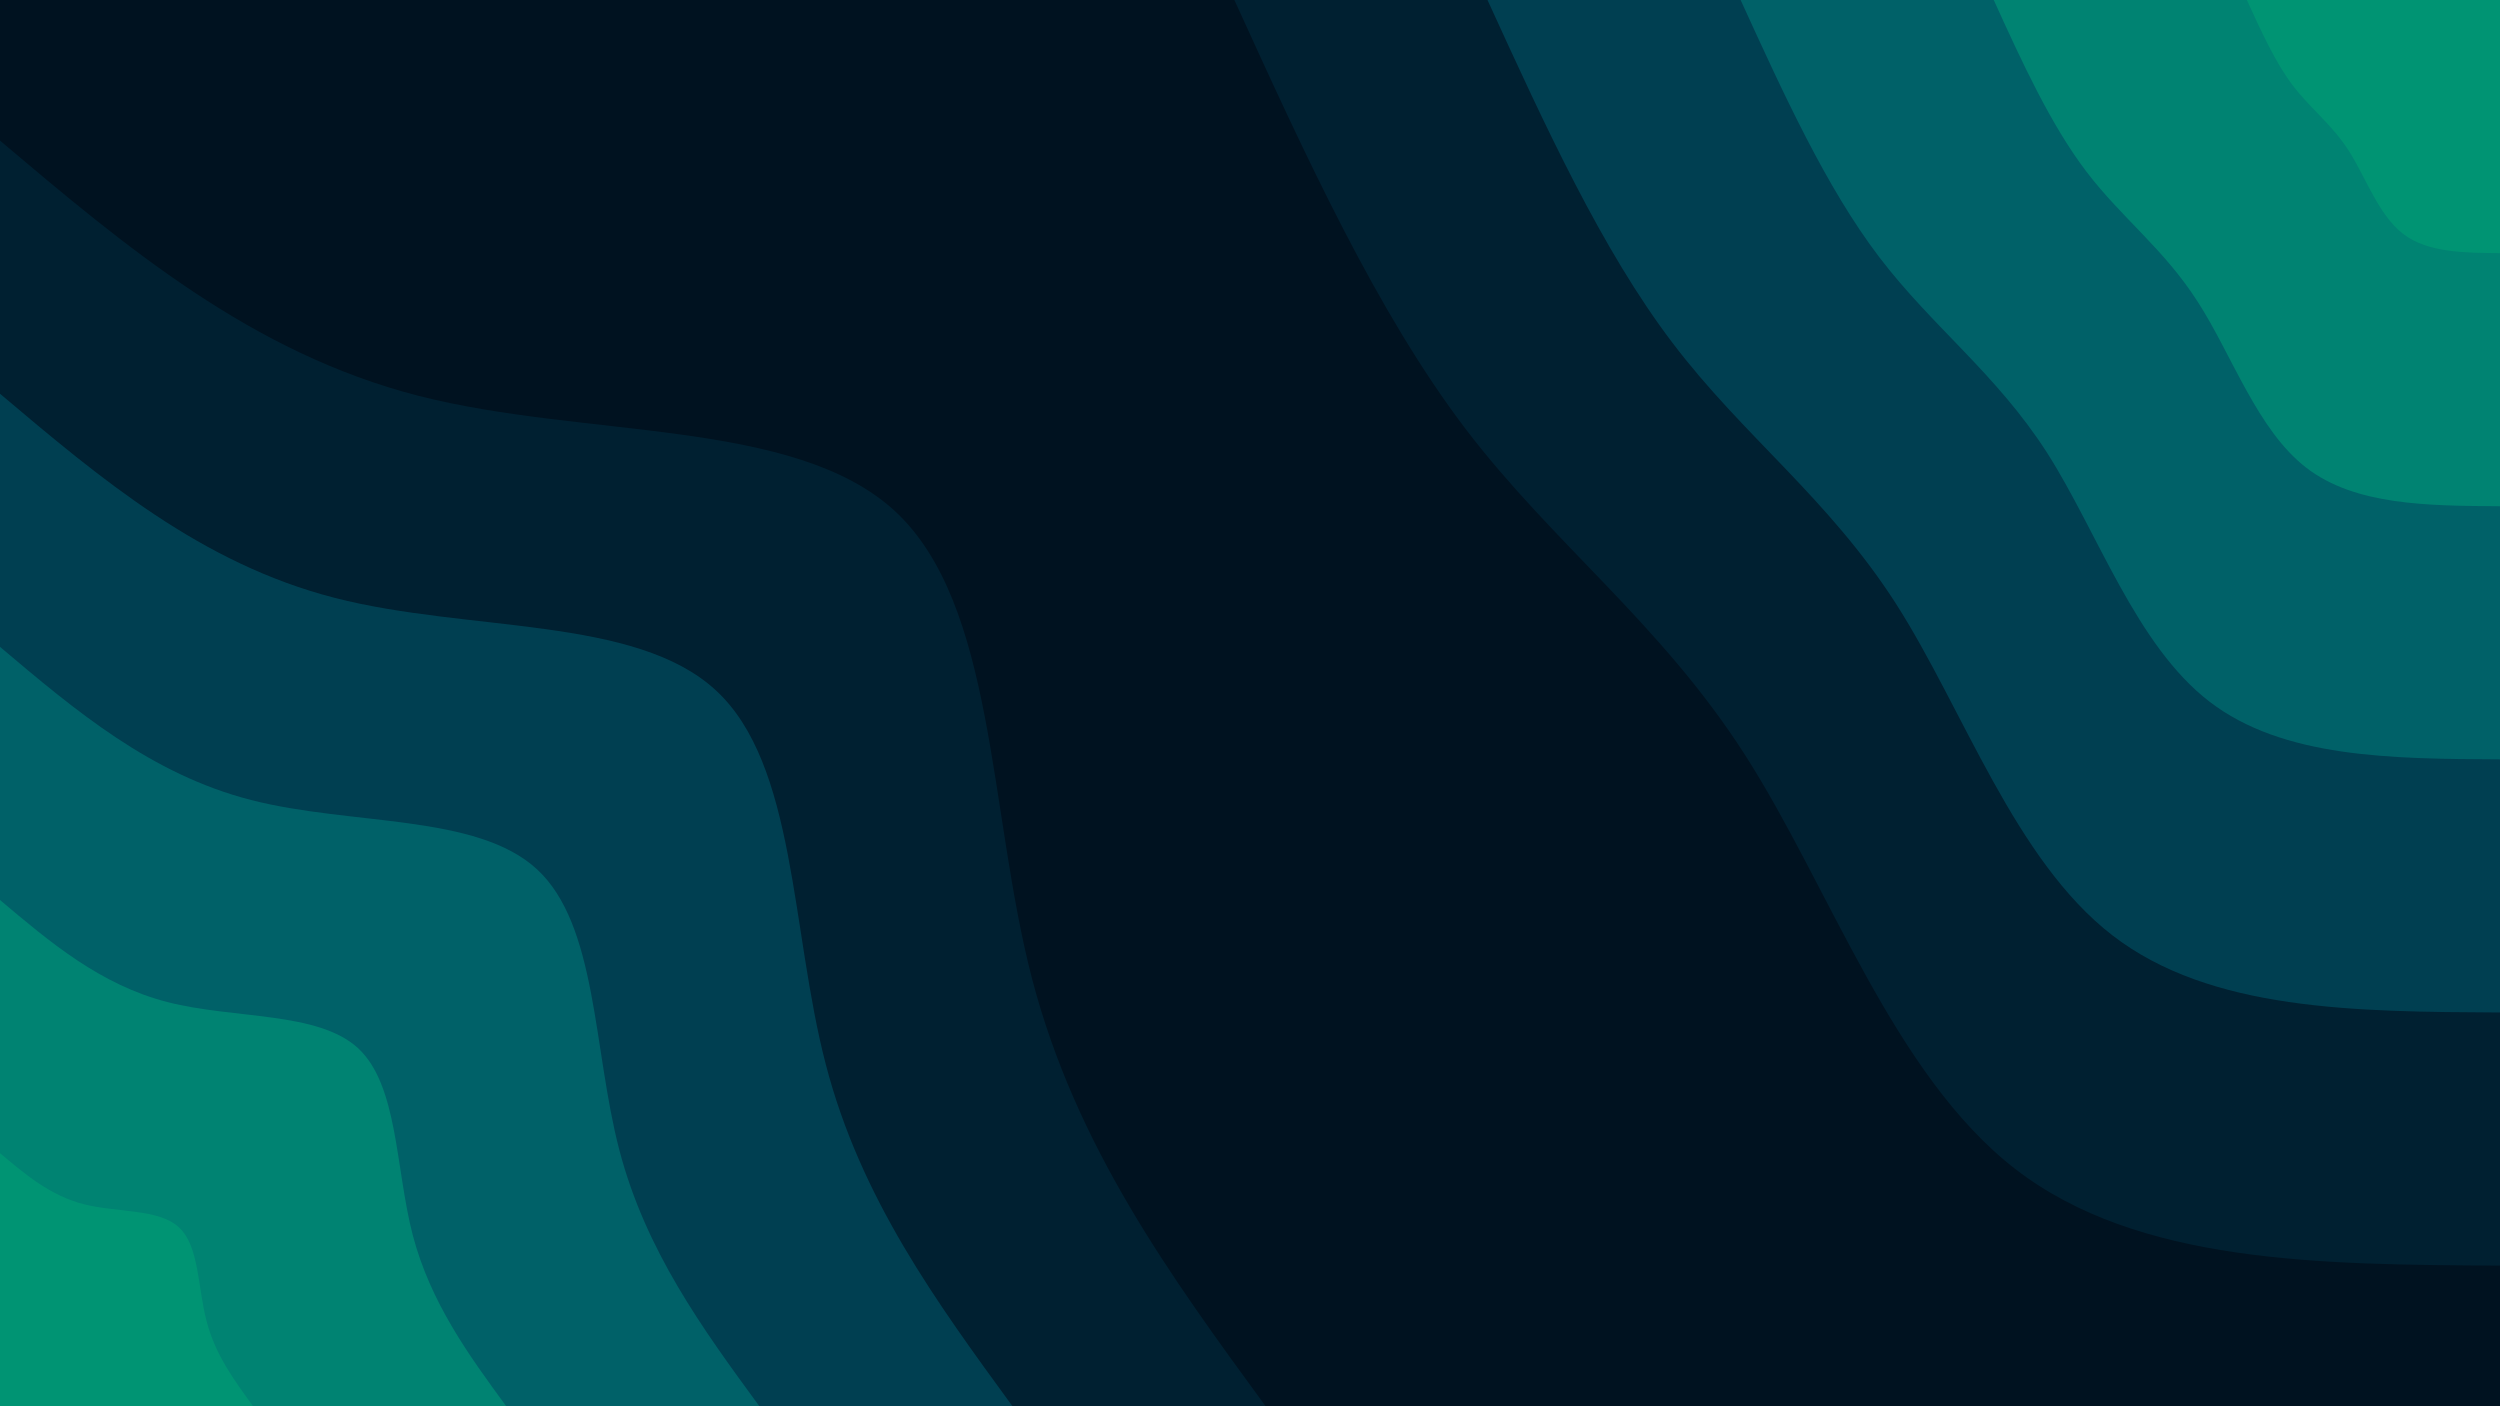 <svg id="visual" viewBox="0 0 960 540" width="960" height="540" xmlns="http://www.w3.org/2000/svg" xmlns:xlink="http://www.w3.org/1999/xlink" version="1.1"><rect x="0" y="0" width="960" height="540" fill="#001220"></rect><defs><linearGradient id="grad1_0" x1="43.8%" y1="0%" x2="100%" y2="100%"><stop offset="14.444%" stop-color="#009473" stop-opacity="1"></stop><stop offset="85.556%" stop-color="#009473" stop-opacity="1"></stop></linearGradient></defs><defs><linearGradient id="grad1_1" x1="43.8%" y1="0%" x2="100%" y2="100%"><stop offset="14.444%" stop-color="#009473" stop-opacity="1"></stop><stop offset="85.556%" stop-color="#00726f" stop-opacity="1"></stop></linearGradient></defs><defs><linearGradient id="grad1_2" x1="43.8%" y1="0%" x2="100%" y2="100%"><stop offset="14.444%" stop-color="#00505e" stop-opacity="1"></stop><stop offset="85.556%" stop-color="#00726f" stop-opacity="1"></stop></linearGradient></defs><defs><linearGradient id="grad1_3" x1="43.8%" y1="0%" x2="100%" y2="100%"><stop offset="14.444%" stop-color="#00505e" stop-opacity="1"></stop><stop offset="85.556%" stop-color="#002f42" stop-opacity="1"></stop></linearGradient></defs><defs><linearGradient id="grad1_4" x1="43.8%" y1="0%" x2="100%" y2="100%"><stop offset="14.444%" stop-color="#001220" stop-opacity="1"></stop><stop offset="85.556%" stop-color="#002f42" stop-opacity="1"></stop></linearGradient></defs><defs><linearGradient id="grad2_0" x1="0%" y1="0%" x2="56.3%" y2="100%"><stop offset="14.444%" stop-color="#009473" stop-opacity="1"></stop><stop offset="85.556%" stop-color="#009473" stop-opacity="1"></stop></linearGradient></defs><defs><linearGradient id="grad2_1" x1="0%" y1="0%" x2="56.3%" y2="100%"><stop offset="14.444%" stop-color="#00726f" stop-opacity="1"></stop><stop offset="85.556%" stop-color="#009473" stop-opacity="1"></stop></linearGradient></defs><defs><linearGradient id="grad2_2" x1="0%" y1="0%" x2="56.3%" y2="100%"><stop offset="14.444%" stop-color="#00726f" stop-opacity="1"></stop><stop offset="85.556%" stop-color="#00505e" stop-opacity="1"></stop></linearGradient></defs><defs><linearGradient id="grad2_3" x1="0%" y1="0%" x2="56.3%" y2="100%"><stop offset="14.444%" stop-color="#002f42" stop-opacity="1"></stop><stop offset="85.556%" stop-color="#00505e" stop-opacity="1"></stop></linearGradient></defs><defs><linearGradient id="grad2_4" x1="0%" y1="0%" x2="56.3%" y2="100%"><stop offset="14.444%" stop-color="#002f42" stop-opacity="1"></stop><stop offset="85.556%" stop-color="#001220" stop-opacity="1"></stop></linearGradient></defs><g transform="translate(960, 0)"><path d="M0 486C-69.5 485.6 -139 485.2 -186 449C-232.9 412.8 -257.3 340.8 -289.9 289.9C-322.5 239.1 -363.2 209.3 -397.3 164.6C-431.3 119.8 -458.7 59.9 -486 0L0 0Z" fill="#002031"></path><path d="M0 388.8C-55.6 388.5 -111.2 388.2 -148.8 359.2C-186.4 330.2 -205.9 272.6 -231.9 231.9C-258 191.2 -290.6 167.5 -317.8 131.6C-345 95.8 -366.9 47.9 -388.8 0L0 0Z" fill="#003f51"></path><path d="M0 291.6C-41.7 291.4 -83.4 291.1 -111.6 269.4C-139.8 247.7 -154.4 204.5 -173.9 173.9C-193.5 143.4 -217.9 125.6 -238.4 98.7C-258.8 71.9 -275.2 35.9 -291.6 0L0 0Z" fill="#006168"></path><path d="M0 194.4C-27.8 194.2 -55.6 194.1 -74.4 179.6C-93.2 165.1 -102.9 136.3 -116 116C-129 95.6 -145.3 83.7 -158.9 65.8C-172.5 47.9 -183.5 24 -194.4 0L0 0Z" fill="#008372"></path><path d="M0 97.2C-13.9 97.1 -27.8 97 -37.2 89.8C-46.6 82.6 -51.5 68.2 -58 58C-64.5 47.8 -72.6 41.9 -79.5 32.9C-86.3 24 -91.7 12 -97.2 0L0 0Z" fill="#009473"></path></g><g transform="translate(0, 540)"><path d="M0 -486C48.3 -445.2 96.5 -404.5 160.7 -388C224.9 -371.6 305 -379.4 343.7 -343.7C382.3 -307.9 379.5 -228.7 396.3 -164.2C413.2 -99.6 449.6 -49.8 486 0L0 0Z" fill="#002031"></path><path d="M0 -388.8C38.6 -356.2 77.2 -323.6 128.6 -310.4C179.9 -297.2 244 -303.5 274.9 -274.9C305.8 -246.4 303.6 -183 317.1 -131.3C330.5 -79.7 359.7 -39.9 388.8 0L0 0Z" fill="#003f51"></path><path d="M0 -291.6C29 -267.1 57.9 -242.7 96.4 -232.8C134.9 -222.9 183 -227.6 206.2 -206.2C229.4 -184.8 227.7 -137.2 237.8 -98.5C247.9 -59.8 269.7 -29.9 291.6 0L0 0Z" fill="#006168"></path><path d="M0 -194.4C19.3 -178.1 38.6 -161.8 64.3 -155.2C90 -148.6 122 -151.7 137.5 -137.5C152.9 -123.2 151.8 -91.5 158.5 -65.7C165.3 -39.9 179.8 -19.9 194.4 0L0 0Z" fill="#008372"></path><path d="M0 -97.2C9.7 -89 19.3 -80.9 32.1 -77.6C45 -74.3 61 -75.9 68.7 -68.7C76.5 -61.6 75.9 -45.7 79.3 -32.8C82.6 -19.9 89.9 -10 97.2 0L0 0Z" fill="#009473"></path></g></svg>
